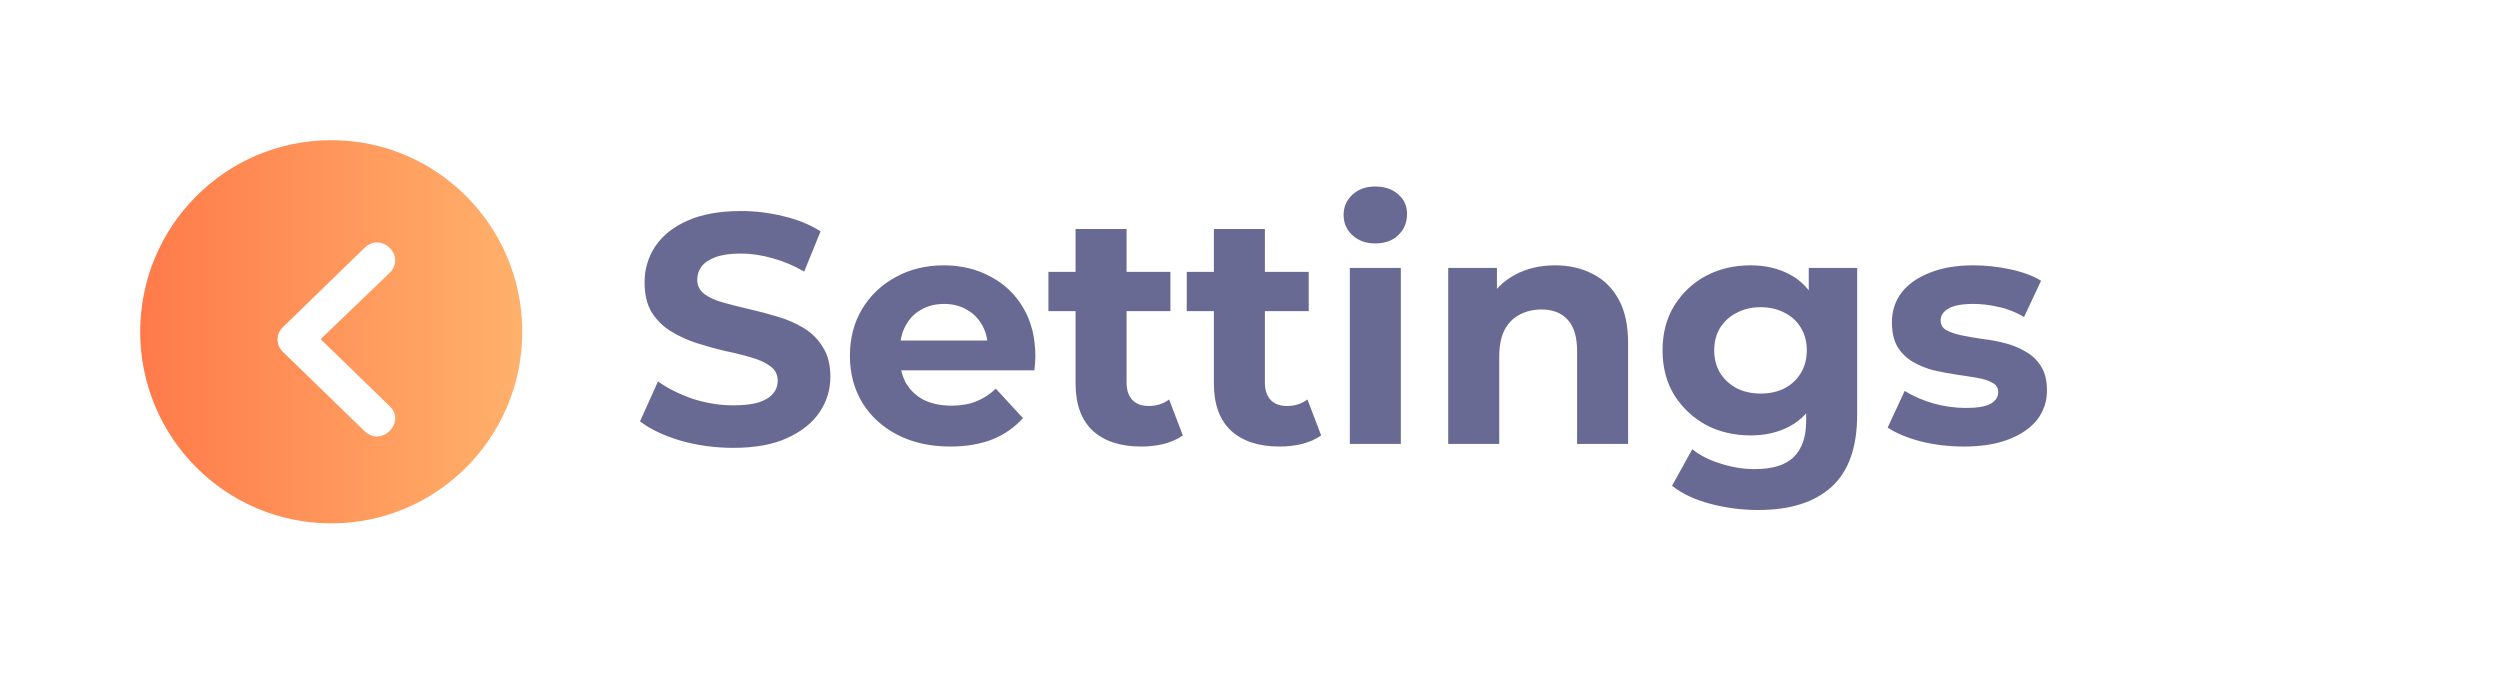 <svg width="107" height="29" viewBox="0 0 107 29" fill="none" xmlns="http://www.w3.org/2000/svg">
<path d="M31.382 19.168C30.598 19.168 29.847 19.065 29.128 18.86C28.409 18.645 27.831 18.37 27.392 18.034L28.162 16.326C28.582 16.625 29.077 16.872 29.646 17.068C30.225 17.255 30.808 17.348 31.396 17.348C31.844 17.348 32.203 17.306 32.474 17.222C32.754 17.129 32.959 17.003 33.09 16.844C33.221 16.685 33.286 16.503 33.286 16.298C33.286 16.037 33.183 15.831 32.978 15.682C32.773 15.523 32.502 15.397 32.166 15.304C31.83 15.201 31.457 15.108 31.046 15.024C30.645 14.931 30.239 14.819 29.828 14.688C29.427 14.557 29.058 14.389 28.722 14.184C28.386 13.979 28.111 13.708 27.896 13.372C27.691 13.036 27.588 12.607 27.588 12.084C27.588 11.524 27.737 11.015 28.036 10.558C28.344 10.091 28.801 9.723 29.408 9.452C30.024 9.172 30.794 9.032 31.718 9.032C32.334 9.032 32.941 9.107 33.538 9.256C34.135 9.396 34.663 9.611 35.12 9.9L34.42 11.622C33.963 11.361 33.505 11.169 33.048 11.048C32.591 10.917 32.143 10.852 31.704 10.852C31.265 10.852 30.906 10.903 30.626 11.006C30.346 11.109 30.145 11.244 30.024 11.412C29.903 11.571 29.842 11.757 29.842 11.972C29.842 12.224 29.945 12.429 30.15 12.588C30.355 12.737 30.626 12.859 30.962 12.952C31.298 13.045 31.667 13.139 32.068 13.232C32.479 13.325 32.885 13.433 33.286 13.554C33.697 13.675 34.07 13.839 34.406 14.044C34.742 14.249 35.013 14.52 35.218 14.856C35.433 15.192 35.54 15.617 35.54 16.13C35.54 16.681 35.386 17.185 35.078 17.642C34.77 18.099 34.308 18.468 33.692 18.748C33.085 19.028 32.315 19.168 31.382 19.168ZM40.674 19.112C39.815 19.112 39.059 18.944 38.406 18.608C37.762 18.272 37.262 17.815 36.908 17.236C36.553 16.648 36.376 15.981 36.376 15.234C36.376 14.478 36.548 13.811 36.894 13.232C37.248 12.644 37.729 12.187 38.336 11.86C38.942 11.524 39.628 11.356 40.394 11.356C41.131 11.356 41.794 11.515 42.382 11.832C42.979 12.14 43.45 12.588 43.796 13.176C44.141 13.755 44.314 14.45 44.314 15.262C44.314 15.346 44.309 15.444 44.3 15.556C44.29 15.659 44.281 15.757 44.272 15.85H38.154V14.576H43.124L42.284 14.954C42.284 14.562 42.204 14.221 42.046 13.932C41.887 13.643 41.668 13.419 41.388 13.26C41.108 13.092 40.781 13.008 40.408 13.008C40.034 13.008 39.703 13.092 39.414 13.26C39.134 13.419 38.914 13.647 38.756 13.946C38.597 14.235 38.518 14.581 38.518 14.982V15.318C38.518 15.729 38.606 16.093 38.784 16.41C38.97 16.718 39.227 16.956 39.554 17.124C39.89 17.283 40.282 17.362 40.73 17.362C41.131 17.362 41.481 17.301 41.78 17.18C42.088 17.059 42.368 16.877 42.62 16.634L43.782 17.894C43.436 18.286 43.002 18.589 42.48 18.804C41.957 19.009 41.355 19.112 40.674 19.112ZM48.848 19.112C47.961 19.112 47.27 18.888 46.776 18.44C46.281 17.983 46.034 17.306 46.034 16.41V9.802H48.218V16.382C48.218 16.699 48.302 16.947 48.47 17.124C48.638 17.292 48.866 17.376 49.156 17.376C49.501 17.376 49.795 17.283 50.038 17.096L50.626 18.636C50.402 18.795 50.131 18.916 49.814 19C49.506 19.075 49.184 19.112 48.848 19.112ZM44.872 13.316V11.636H50.094V13.316H44.872ZM54.768 19.112C53.881 19.112 53.19 18.888 52.696 18.44C52.201 17.983 51.954 17.306 51.954 16.41V9.802H54.138V16.382C54.138 16.699 54.222 16.947 54.39 17.124C54.558 17.292 54.786 17.376 55.076 17.376C55.421 17.376 55.715 17.283 55.958 17.096L56.546 18.636C56.322 18.795 56.051 18.916 55.734 19C55.426 19.075 55.104 19.112 54.768 19.112ZM50.792 13.316V11.636H56.014V13.316H50.792ZM57.772 19V11.468H59.956V19H57.772ZM58.864 10.418C58.462 10.418 58.136 10.301 57.884 10.068C57.632 9.835 57.506 9.545 57.506 9.2C57.506 8.855 57.632 8.565 57.884 8.332C58.136 8.099 58.462 7.982 58.864 7.982C59.265 7.982 59.592 8.094 59.844 8.318C60.096 8.533 60.222 8.813 60.222 9.158C60.222 9.522 60.096 9.825 59.844 10.068C59.601 10.301 59.274 10.418 58.864 10.418ZM66.561 11.356C67.158 11.356 67.69 11.477 68.157 11.72C68.633 11.953 69.006 12.317 69.277 12.812C69.547 13.297 69.683 13.923 69.683 14.688V19H67.499V15.024C67.499 14.417 67.363 13.969 67.093 13.68C66.831 13.391 66.458 13.246 65.973 13.246C65.627 13.246 65.315 13.321 65.035 13.47C64.764 13.61 64.549 13.829 64.391 14.128C64.241 14.427 64.167 14.809 64.167 15.276V19H61.983V11.468H64.069V13.554L63.677 12.924C63.947 12.42 64.335 12.033 64.839 11.762C65.343 11.491 65.917 11.356 66.561 11.356ZM75.259 21.828C74.55 21.828 73.864 21.739 73.201 21.562C72.548 21.394 72.002 21.137 71.563 20.792L72.431 19.224C72.748 19.485 73.15 19.691 73.635 19.84C74.13 19.999 74.615 20.078 75.091 20.078C75.866 20.078 76.426 19.905 76.771 19.56C77.126 19.215 77.303 18.701 77.303 18.02V16.886L77.443 14.996L77.415 13.092V11.468H79.487V17.74C79.487 19.14 79.123 20.171 78.395 20.834C77.667 21.497 76.622 21.828 75.259 21.828ZM74.923 18.636C74.223 18.636 73.588 18.487 73.019 18.188C72.459 17.88 72.006 17.455 71.661 16.914C71.325 16.363 71.157 15.724 71.157 14.996C71.157 14.259 71.325 13.619 71.661 13.078C72.006 12.527 72.459 12.103 73.019 11.804C73.588 11.505 74.223 11.356 74.923 11.356C75.558 11.356 76.118 11.487 76.603 11.748C77.088 12 77.466 12.397 77.737 12.938C78.008 13.47 78.143 14.156 78.143 14.996C78.143 15.827 78.008 16.513 77.737 17.054C77.466 17.586 77.088 17.983 76.603 18.244C76.118 18.505 75.558 18.636 74.923 18.636ZM75.357 16.844C75.74 16.844 76.08 16.769 76.379 16.62C76.678 16.461 76.911 16.242 77.079 15.962C77.247 15.682 77.331 15.36 77.331 14.996C77.331 14.623 77.247 14.301 77.079 14.03C76.911 13.75 76.678 13.535 76.379 13.386C76.08 13.227 75.74 13.148 75.357 13.148C74.974 13.148 74.634 13.227 74.335 13.386C74.036 13.535 73.798 13.75 73.621 14.03C73.453 14.301 73.369 14.623 73.369 14.996C73.369 15.36 73.453 15.682 73.621 15.962C73.798 16.242 74.036 16.461 74.335 16.62C74.634 16.769 74.974 16.844 75.357 16.844ZM84.054 19.112C83.41 19.112 82.789 19.037 82.192 18.888C81.604 18.729 81.137 18.533 80.792 18.3L81.52 16.732C81.865 16.947 82.271 17.124 82.738 17.264C83.214 17.395 83.68 17.46 84.138 17.46C84.642 17.46 84.996 17.399 85.202 17.278C85.416 17.157 85.524 16.989 85.524 16.774C85.524 16.597 85.44 16.466 85.272 16.382C85.113 16.289 84.898 16.219 84.628 16.172C84.357 16.125 84.058 16.079 83.732 16.032C83.414 15.985 83.092 15.925 82.766 15.85C82.439 15.766 82.14 15.645 81.87 15.486C81.599 15.327 81.38 15.113 81.212 14.842C81.053 14.571 80.974 14.221 80.974 13.792C80.974 13.316 81.109 12.896 81.38 12.532C81.66 12.168 82.061 11.883 82.584 11.678C83.106 11.463 83.732 11.356 84.46 11.356C84.973 11.356 85.496 11.412 86.028 11.524C86.56 11.636 87.003 11.799 87.358 12.014L86.63 13.568C86.266 13.353 85.897 13.209 85.524 13.134C85.16 13.05 84.805 13.008 84.46 13.008C83.974 13.008 83.62 13.073 83.396 13.204C83.172 13.335 83.06 13.503 83.06 13.708C83.06 13.895 83.139 14.035 83.298 14.128C83.466 14.221 83.685 14.296 83.956 14.352C84.226 14.408 84.52 14.459 84.838 14.506C85.164 14.543 85.491 14.604 85.818 14.688C86.144 14.772 86.438 14.893 86.7 15.052C86.97 15.201 87.19 15.411 87.358 15.682C87.526 15.943 87.61 16.289 87.61 16.718C87.61 17.185 87.47 17.6 87.19 17.964C86.91 18.319 86.504 18.599 85.972 18.804C85.449 19.009 84.81 19.112 84.054 19.112Z" fill="#696A93"/>
<g filter="url(#filter0_d_808_7625)">
<path fill-rule="evenodd" clip-rule="evenodd" d="M14.177 6C18.693 6 22.354 9.671 22.354 14.2C22.354 18.729 18.693 22.4 14.177 22.4C9.661 22.4 6 18.729 6 14.2C6 9.671 9.661 6 14.177 6Z" fill="url(#paint0_linear_808_7625)"/>
</g>
<path fill-rule="evenodd" clip-rule="evenodd" d="M13.723 14.515L16.679 11.677C17.394 10.951 16.322 9.911 15.607 10.604L12.099 14.011C11.806 14.294 11.806 14.767 12.099 15.051L15.607 18.457C16.322 19.151 17.394 18.079 16.679 17.385L13.723 14.515Z" fill="white"/>
<defs>
<filter id="filter0_d_808_7625" x="0" y="0" width="28.354" height="28.4" filterUnits="userSpaceOnUse" color-interpolation-filters="sRGB">
<feFlood flood-opacity="0" result="BackgroundImageFix"/>
<feColorMatrix in="SourceAlpha" type="matrix" values="0 0 0 0 0 0 0 0 0 0 0 0 0 0 0 0 0 0 127 0" result="hardAlpha"/>
<feOffset/>
<feGaussianBlur stdDeviation="3"/>
<feComposite in2="hardAlpha" operator="out"/>
<feColorMatrix type="matrix" values="0 0 0 0 0.251 0 0 0 0 0.251 0 0 0 0 0.251 0 0 0 0.25 0"/>
<feBlend mode="normal" in2="BackgroundImageFix" result="effect1_dropShadow_808_7625"/>
<feBlend mode="normal" in="SourceGraphic" in2="effect1_dropShadow_808_7625" result="shape"/>
</filter>
<linearGradient id="paint0_linear_808_7625" x1="6" y1="14.2" x2="22.354" y2="14.2" gradientUnits="userSpaceOnUse">
<stop stop-color="#FF7A4A"/>
<stop offset="1" stop-color="#FFB16B"/>
</linearGradient>
</defs>
</svg>
